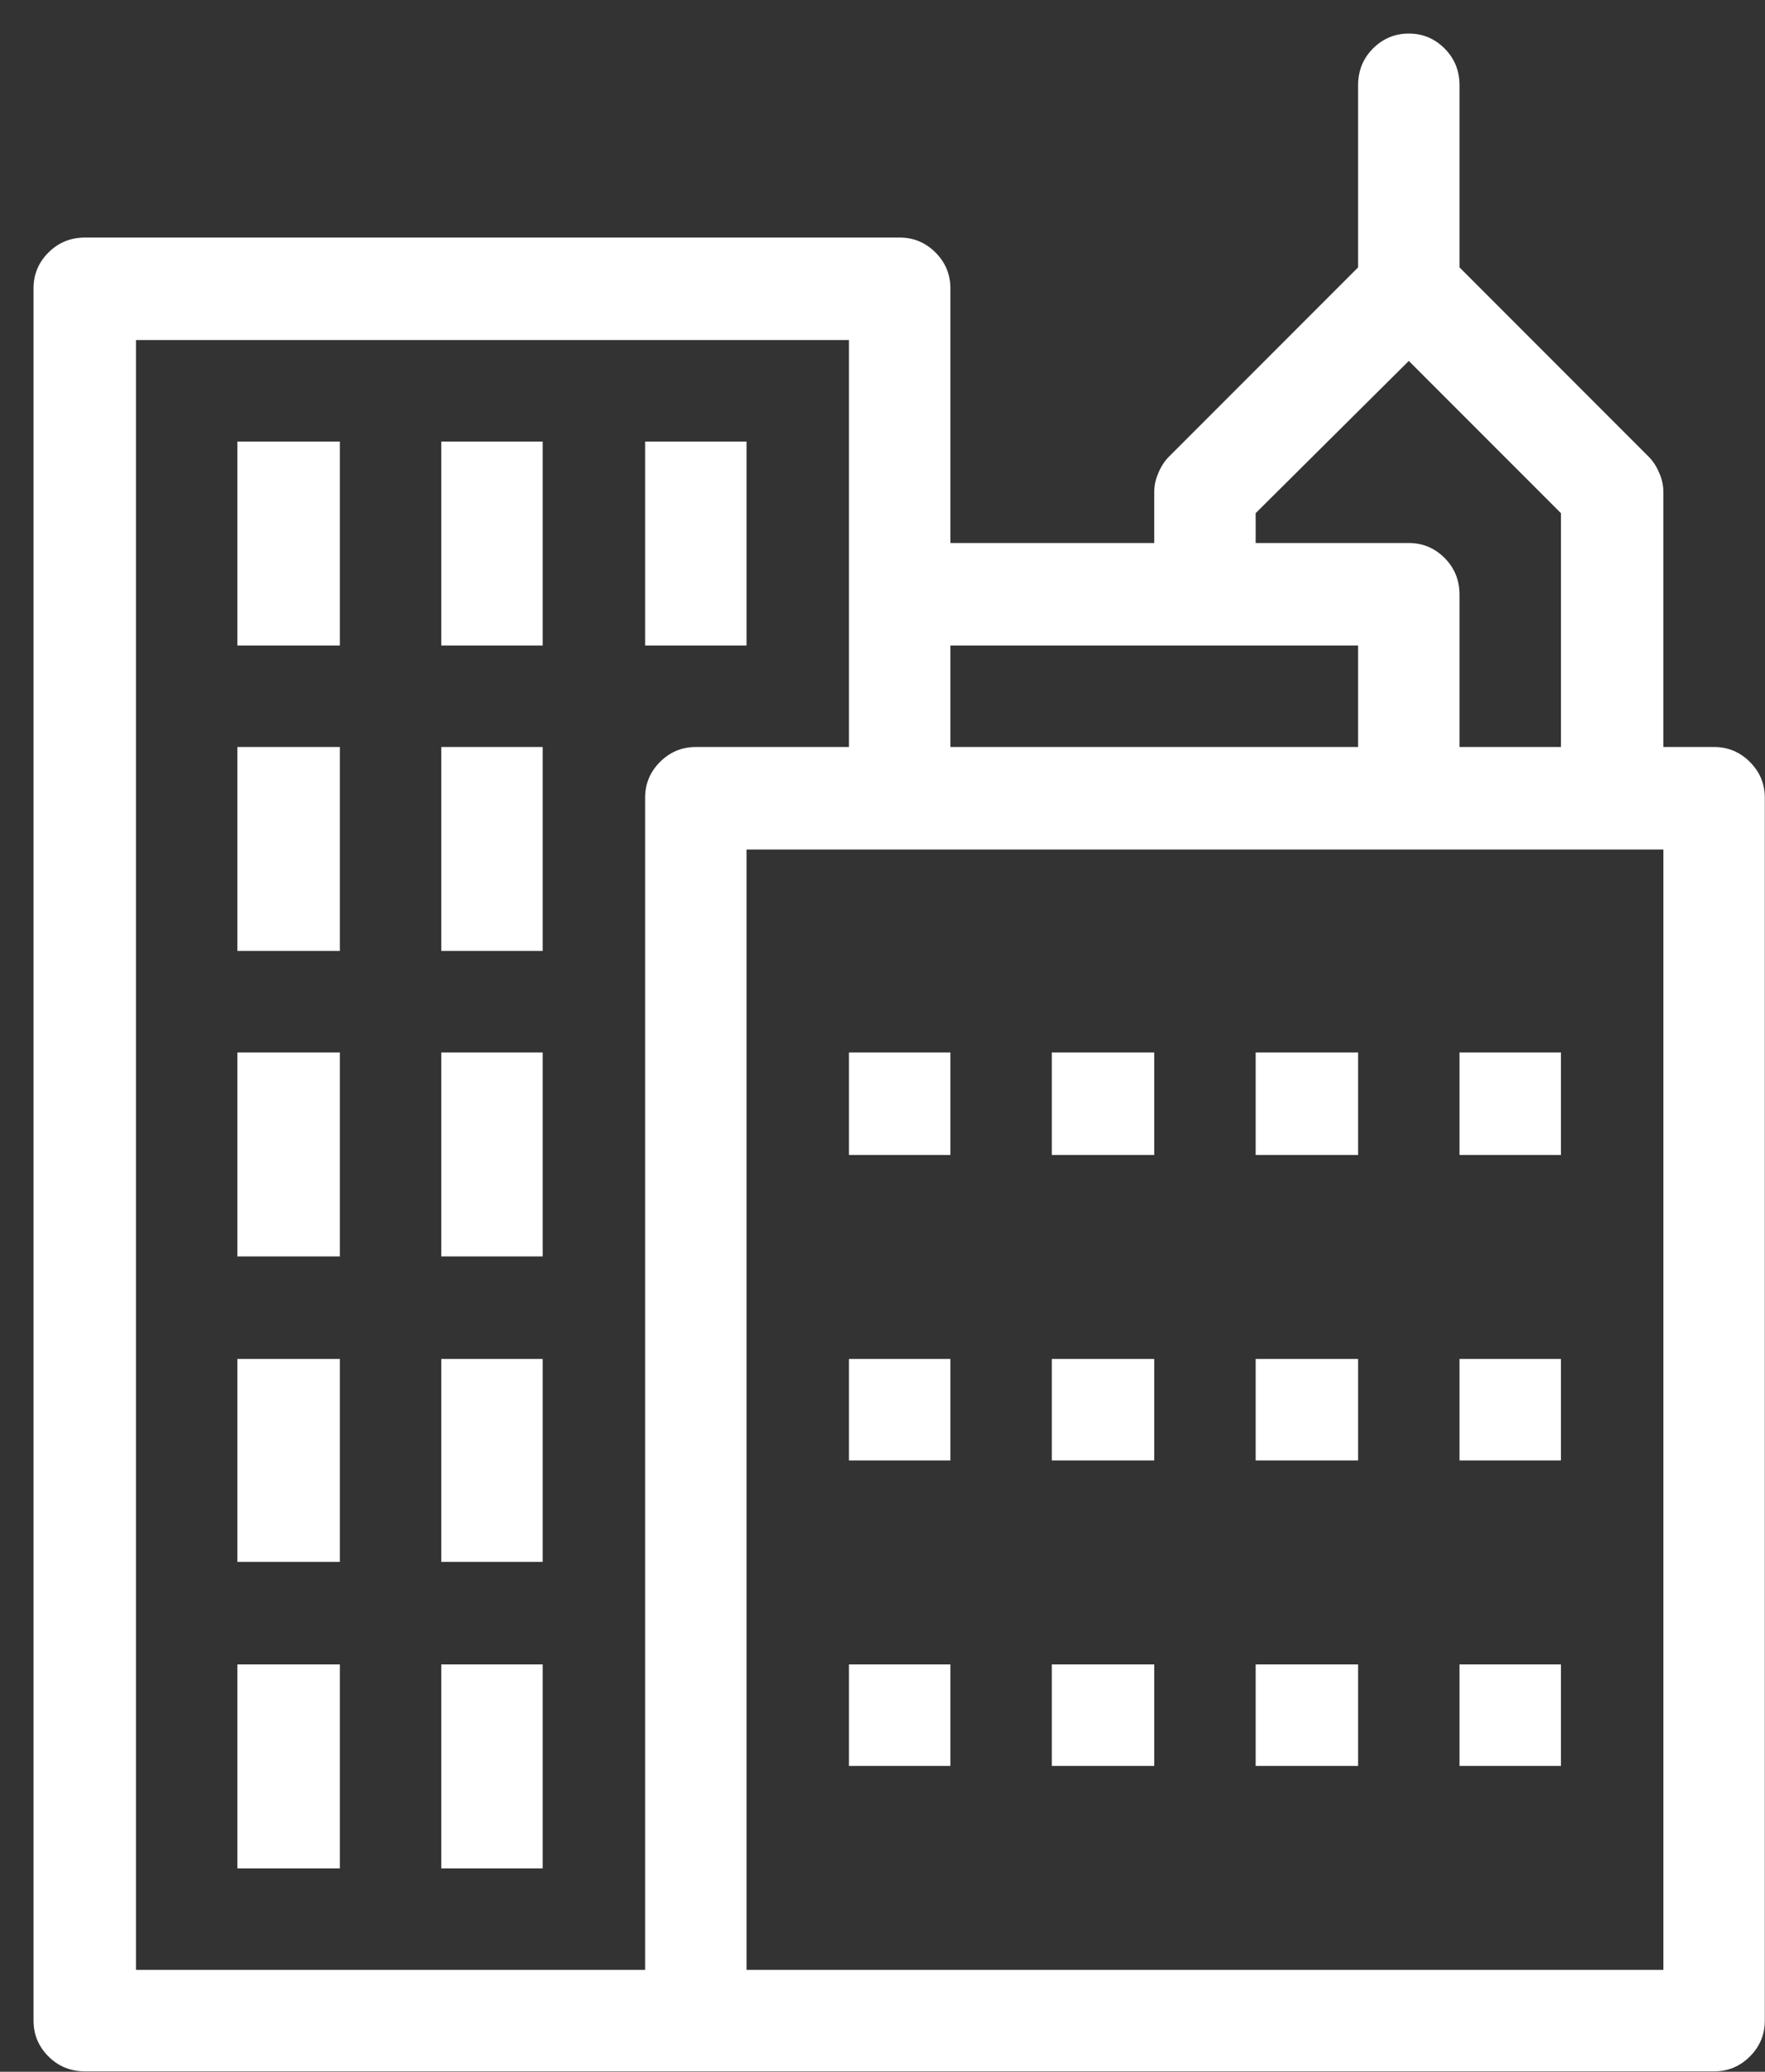 <svg width="52" height="61" viewBox="0 0 52 61" fill="none" xmlns="http://www.w3.org/2000/svg">
<rect x="0" y="0" width="52" height="61" fill="#333333" stroke="none"/>
<path d="M25.012 30.988H28V34.006H25.012V30.988ZM30.988 30.988H34.006V34.006H30.988V30.988ZM36.994 30.988H40.012V34.006H36.994V30.988ZM43 30.988H45.988V34.006H43V30.988ZM25.012 40.012H28V43H25.012V40.012ZM30.988 40.012H34.006V43H30.988V40.012ZM36.994 40.012H40.012V43H36.994V40.012ZM43 40.012H45.988V43H43V40.012ZM25.012 49.006H28V51.994H25.012V49.006ZM30.988 49.006H34.006V51.994H30.988V49.006ZM36.994 49.006H40.012V51.994H36.994V49.006ZM43 49.006H45.988V51.994H43V49.006ZM50.5 21.994H49.006V14.494C49.006 14.299 48.967 14.113 48.889 13.938C48.81 13.742 48.703 13.576 48.566 13.44L43 7.873V2.512C43 2.082 42.853 1.721 42.56 1.428C42.268 1.135 41.916 0.988 41.506 0.988C41.096 0.988 40.744 1.135 40.451 1.428C40.158 1.721 40.012 2.082 40.012 2.512V7.873L34.445 13.44C34.309 13.576 34.201 13.742 34.123 13.938C34.045 14.113 34.006 14.299 34.006 14.494V15.988H28V8.488C28 8.078 27.854 7.727 27.561 7.434C27.268 7.141 26.916 6.994 26.506 6.994H2.512C2.082 6.994 1.721 7.141 1.428 7.434C1.135 7.727 0.988 8.078 0.988 8.488V59.494C0.988 59.904 1.135 60.256 1.428 60.549C1.721 60.842 2.082 60.988 2.512 60.988H50.5C50.91 60.988 51.262 60.842 51.555 60.549C51.848 60.256 51.994 59.904 51.994 59.494V23.488C51.994 23.078 51.848 22.727 51.555 22.434C51.262 22.141 50.91 21.994 50.5 21.994ZM36.994 15.109L41.506 10.627L45.988 15.109V21.994H43V17.512C43 17.082 42.853 16.721 42.56 16.428C42.268 16.135 41.916 15.988 41.506 15.988H36.994V15.109ZM40.012 19.006V21.994H28V19.006H40.012ZM19.006 23.488V58H4.006V10.012H25.012V21.994H20.5C20.09 21.994 19.738 22.141 19.445 22.434C19.152 22.727 19.006 23.078 19.006 23.488ZM49.006 58H21.994V25.012H49.006V58ZM19.006 13H21.994V19.006H19.006V13ZM13 13H15.988V19.006H13V13ZM6.994 13H10.012V19.006H6.994V13ZM6.994 21.994H10.012V28H6.994V21.994ZM13 21.994H15.988V28H13V21.994ZM6.994 30.988H10.012V36.994H6.994V30.988ZM13 30.988H15.988V36.994H13V30.988ZM6.994 40.012H10.012V45.988H6.994V40.012ZM13 40.012H15.988V45.988H13V40.012ZM6.994 49.006H10.012V55.012H6.994V49.006ZM13 49.006H15.988V55.012H13V49.006Z" fill="white"/>
</svg>
